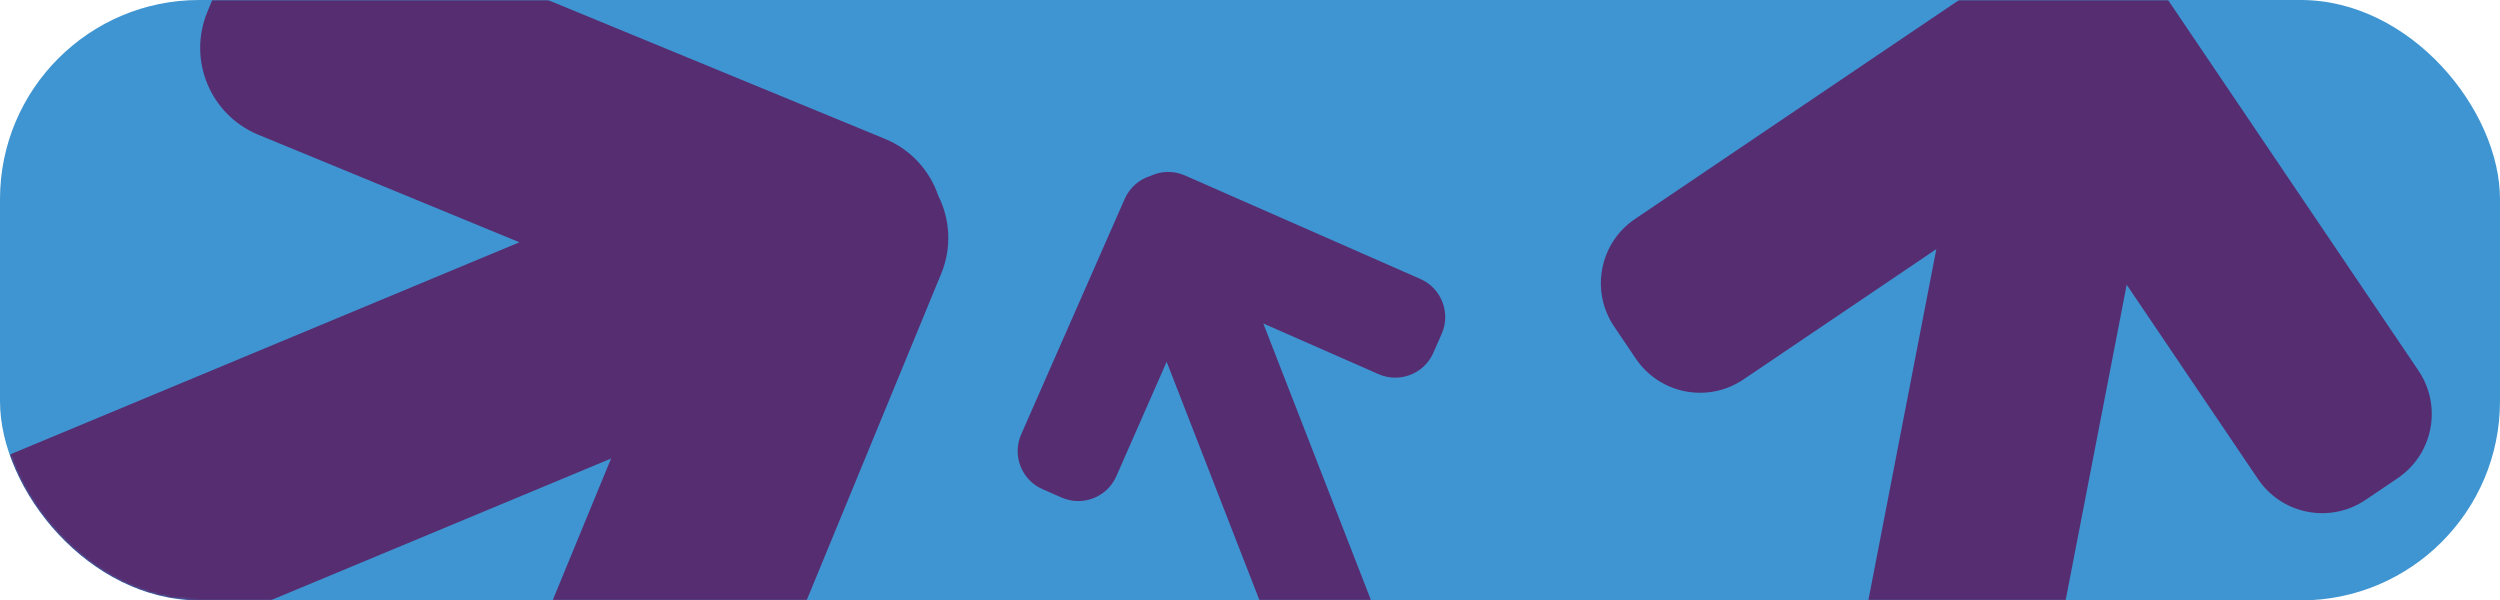 <svg width="966" height="232" viewBox="0 0 966 232" fill="none" xmlns="http://www.w3.org/2000/svg">
<g clip-path="url(#clip0_205_408)">
<rect width="966" height="232" rx="77" fill="#3E95D1"/>
<mask id="mask0_205_408" style="mask-type:alpha" maskUnits="userSpaceOnUse" x="0" y="0" width="967" height="232">
<rect width="966.5" height="232" rx="77" fill="#77BF43"/>
</mask>
<g mask="url(#mask0_205_408)">
<path fill-rule="evenodd" clip-rule="evenodd" d="M87.007 -12.105C94.643 -30.642 115.86 -39.478 134.396 -31.843L341.981 53.668C352.09 57.832 359.314 66.036 362.555 75.64C367.108 84.714 367.85 95.636 363.68 105.759L278.169 313.344C270.534 331.881 249.317 340.718 230.78 333.082L213.999 326.169C195.462 318.533 186.625 297.316 194.261 278.78L236.116 177.173L-25.18 286.003C-43.687 293.711 -64.938 284.957 -72.646 266.45L-79.624 249.696C-87.332 231.189 -78.578 209.938 -60.072 202.23L200.703 93.618L99.832 52.066C81.295 44.43 72.458 23.213 80.094 4.676L87.007 -12.105Z" fill="#572D71"/>
<path fill-rule="evenodd" clip-rule="evenodd" d="M402.824 189.014C394.7 185.442 391.01 175.961 394.582 167.837L434.581 76.86C436.529 72.43 440.234 69.318 444.518 67.984C448.581 66.063 453.422 65.848 457.859 67.798L548.836 107.797C556.96 111.369 560.65 120.85 557.079 128.974L553.845 136.329C550.273 144.453 540.792 148.143 532.668 144.571L488.138 124.993L533.585 241.759C536.804 250.029 532.709 259.343 524.439 262.561L516.952 265.476C508.682 268.694 499.368 264.6 496.149 256.329L450.793 139.796L431.356 184.005C427.784 192.129 418.303 195.819 410.179 192.248L402.824 189.014Z" fill="#572D71"/>
<path fill-rule="evenodd" clip-rule="evenodd" d="M623.709 126.184C614.453 112.486 618.055 93.877 631.753 84.621L785.159 -19.033C792.631 -24.081 801.563 -25.305 809.641 -23.151C817.95 -22.141 825.792 -17.672 830.846 -10.192L934.5 143.214C943.756 156.912 940.155 175.521 926.456 184.777L914.054 193.156C900.356 202.412 881.747 198.811 872.492 185.112L821.756 110.025L777.402 339.195C774.261 355.426 758.556 366.037 742.325 362.896L727.63 360.052C711.399 356.91 700.788 341.206 703.929 324.975L748.194 96.263L673.651 146.63C659.953 155.886 641.345 152.285 632.089 138.586L623.709 126.184Z" fill="#572D71"/>
</g>
</g>
<defs>
<clipPath id="clip0_205_408">
<rect width="966" height="232" rx="77" fill="white"/>
</clipPath>
</defs>
</svg>
